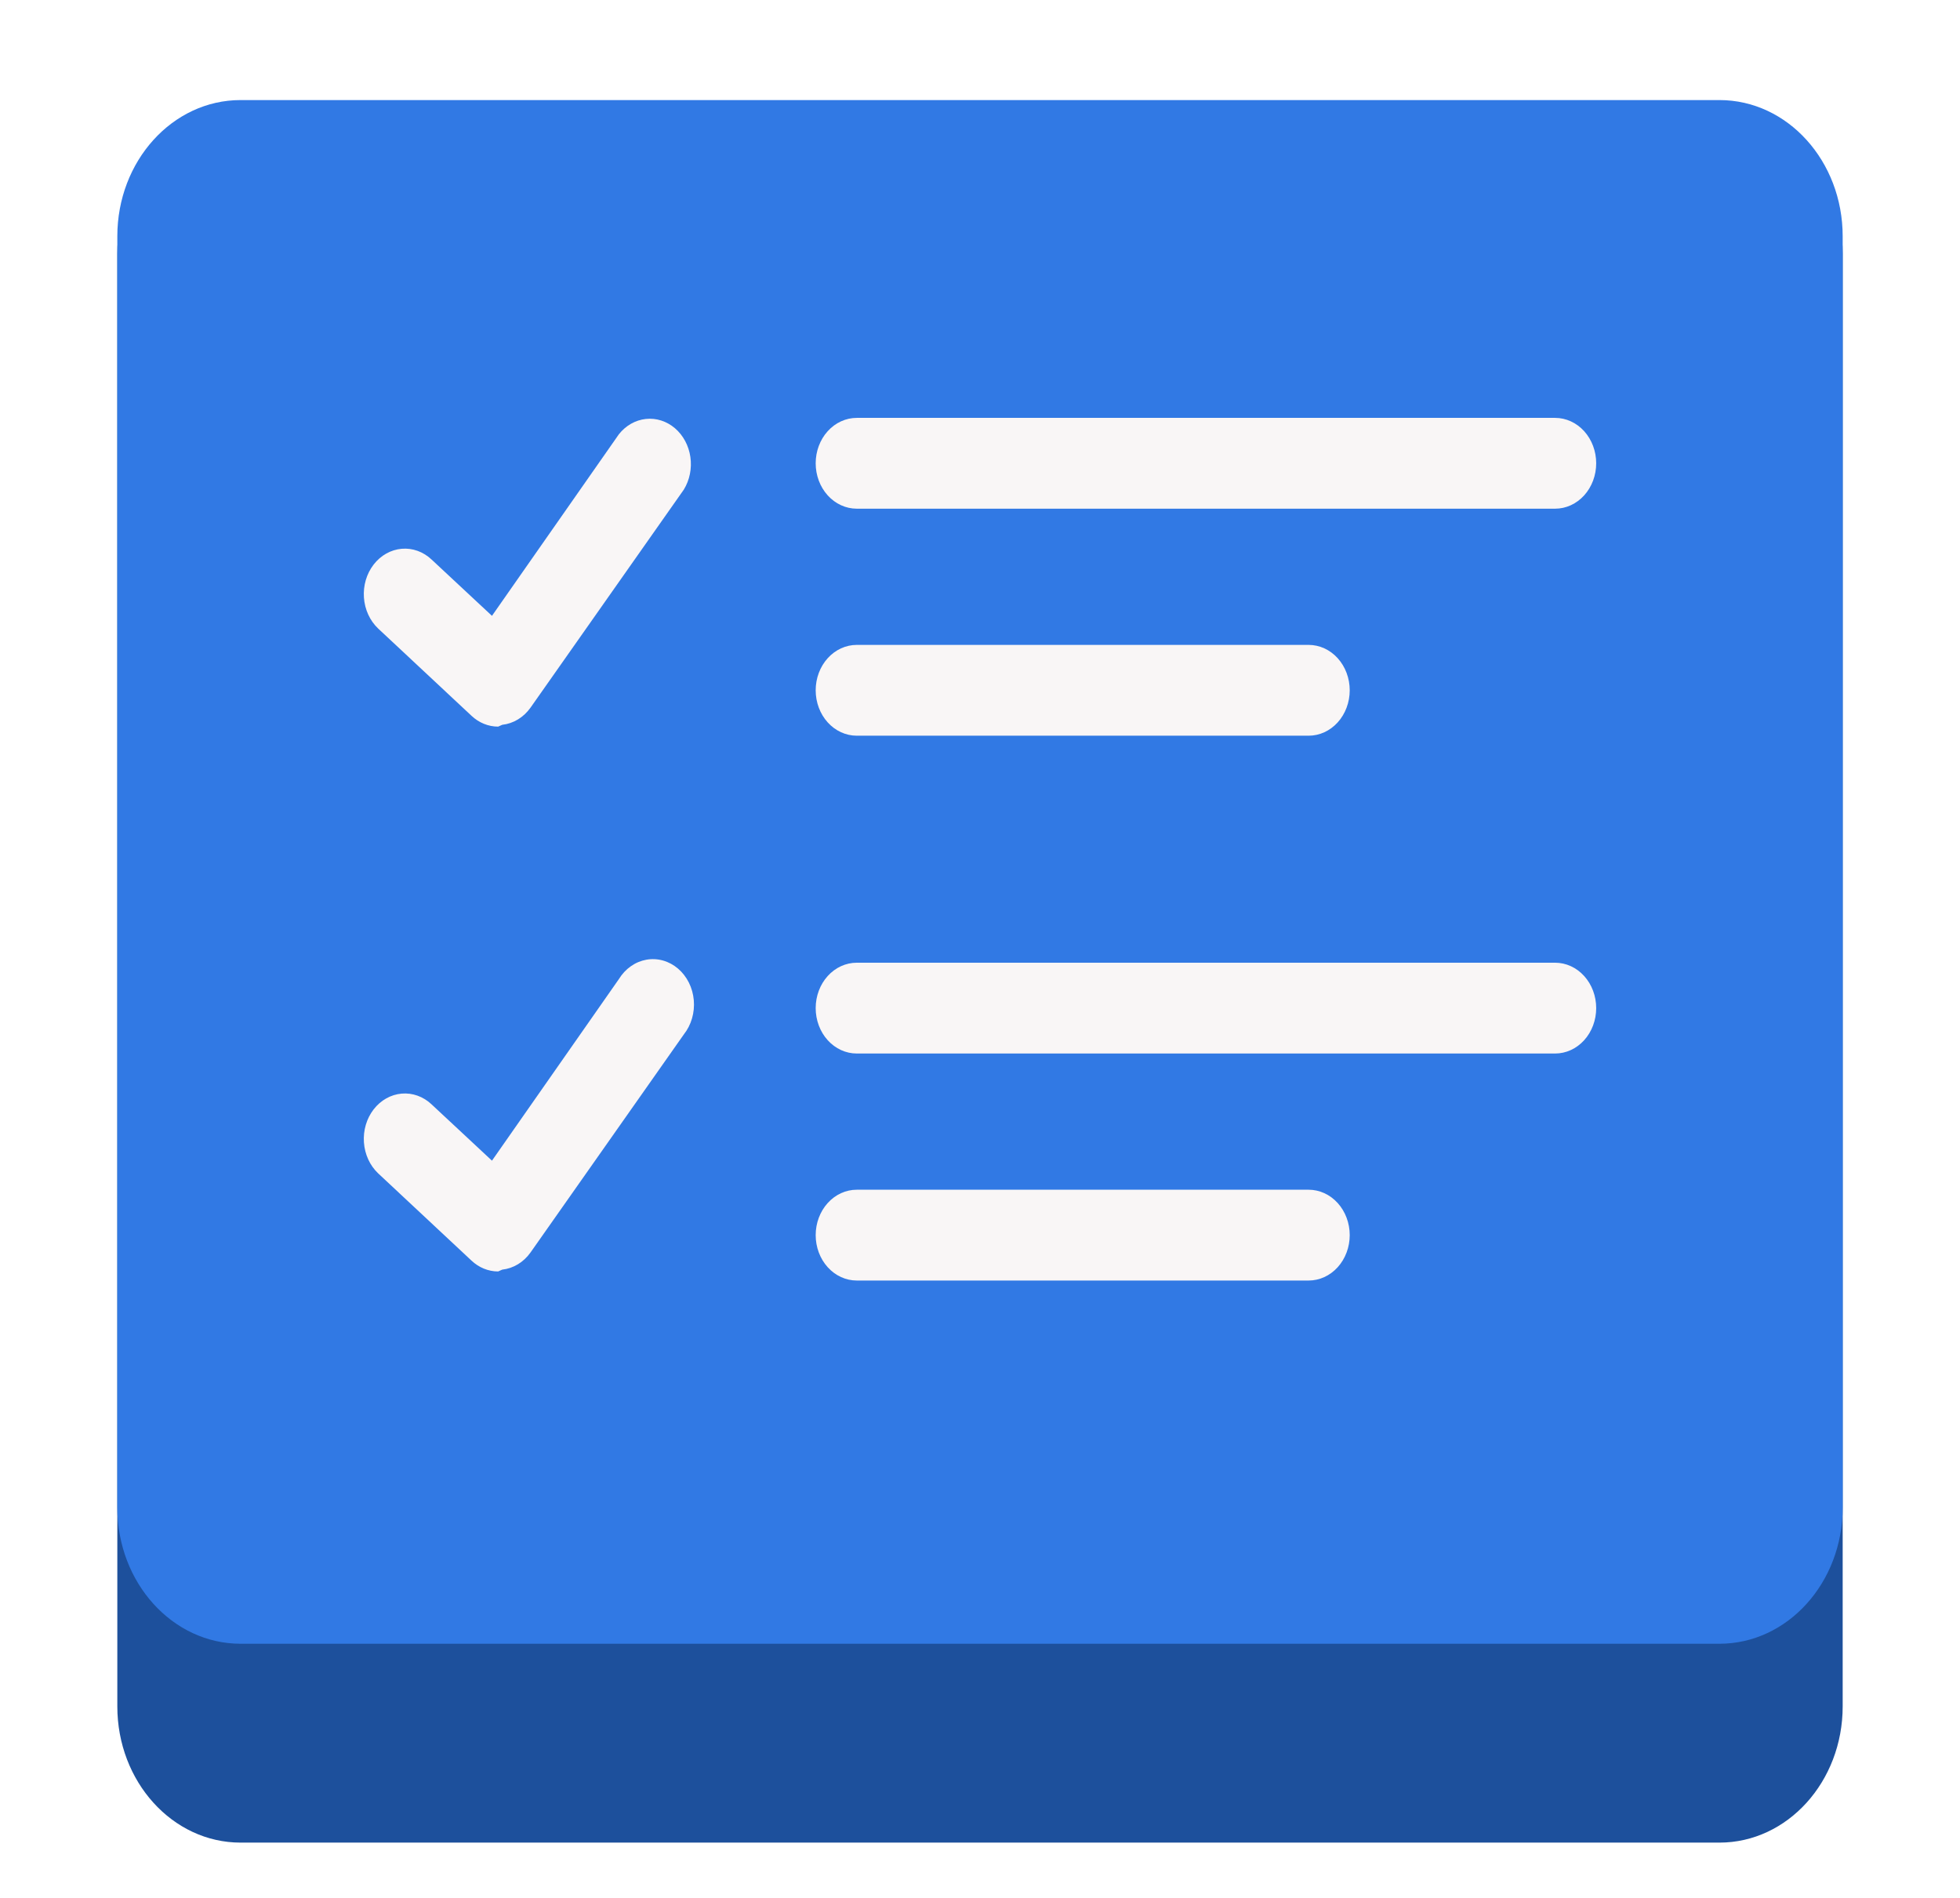 <svg width="568" height="550" viewBox="0 0 568 550" fill="none" xmlns="http://www.w3.org/2000/svg">
<g filter="url(#filter0_d_6_55)">
<path d="M498.286 29H69.714C49.99 29 34 46.673 34 68.474V489.526C34 511.327 49.99 529 69.714 529H498.286C518.01 529 534 511.327 534 489.526V68.474C534 46.673 518.01 29 498.286 29Z" fill="#1D509C"/>
</g>
<path d="M498.286 29H69.714C49.99 29 34 46.673 34 68.474V436.895C34 458.695 49.99 476.368 69.714 476.368H498.286C518.01 476.368 534 458.695 534 436.895V68.474C534 46.673 518.01 29 498.286 29Z" fill="#3179E4"/>
<path d="M450.667 147.421H248.286C245.128 147.421 242.1 146.034 239.868 143.567C237.635 141.099 236.381 137.753 236.381 134.263C236.381 130.773 237.635 127.426 239.868 124.959C242.1 122.491 245.128 121.105 248.286 121.105H450.667C453.824 121.105 456.852 122.491 459.084 124.959C461.317 127.426 462.571 130.773 462.571 134.263C462.571 137.753 461.317 141.099 459.084 143.567C456.852 146.034 453.824 147.421 450.667 147.421Z" fill="#F9F6F6"/>
<path d="M379.238 213.21H248.286C245.128 213.21 242.1 211.824 239.868 209.356C237.635 206.889 236.381 203.542 236.381 200.052C236.381 196.562 237.635 193.216 239.868 190.748C242.1 188.281 245.128 186.894 248.286 186.894H379.238C382.395 186.894 385.423 188.281 387.656 190.748C389.888 193.216 391.143 196.562 391.143 200.052C391.143 203.542 389.888 206.889 387.656 209.356C385.423 211.824 382.395 213.21 379.238 213.21Z" fill="#F9F6F6"/>
<path d="M144.357 210.579C141.519 210.579 138.775 209.459 136.619 207.421L109.595 182.158C107.195 179.889 105.709 176.66 105.464 173.181C105.218 169.702 106.233 166.257 108.285 163.605C110.338 160.953 113.259 159.31 116.407 159.039C119.555 158.767 122.672 159.889 125.071 162.158L142.571 178.473L179.357 125.842C181.353 123.322 184.144 121.739 187.16 121.414C190.176 121.09 193.19 122.049 195.589 124.096C197.987 126.142 199.589 129.123 200.068 132.431C200.547 135.738 199.867 139.122 198.166 141.894L153.762 205.052C152.77 206.457 151.531 207.624 150.119 208.484C148.707 209.343 147.151 209.877 145.547 210.052L144.357 210.579Z" fill="#F9F6F6"/>
<path d="M450.667 305.315H248.286C245.128 305.315 242.1 303.929 239.868 301.462C237.635 298.994 236.381 295.647 236.381 292.158C236.381 288.668 237.635 285.321 239.868 282.854C242.1 280.386 245.128 279 248.286 279H450.667C453.824 279 456.852 280.386 459.084 282.854C461.317 285.321 462.571 288.668 462.571 292.158C462.571 295.647 461.317 298.994 459.084 301.462C456.852 303.929 453.824 305.315 450.667 305.315Z" fill="#F9F6F6"/>
<path d="M379.238 371.105H248.286C245.128 371.105 242.1 369.718 239.868 367.251C237.635 364.783 236.381 361.437 236.381 357.947C236.381 354.457 237.635 351.11 239.868 348.643C242.1 346.175 245.128 344.789 248.286 344.789H379.238C382.395 344.789 385.423 346.175 387.656 348.643C389.888 351.11 391.143 354.457 391.143 357.947C391.143 361.437 389.888 364.783 387.656 367.251C385.423 369.718 382.395 371.105 379.238 371.105Z" fill="#F9F6F6"/>
<path d="M144.357 368.473C141.519 368.473 138.775 367.353 136.619 365.315L109.595 340.052C107.195 337.784 105.709 334.555 105.464 331.075C105.218 327.596 106.233 324.152 108.285 321.499C110.338 318.847 113.259 317.205 116.407 316.933C119.555 316.662 122.672 317.784 125.071 320.052L142.571 336.368L179.357 283.736C180.269 282.25 181.447 280.985 182.818 280.021C184.189 279.056 185.724 278.412 187.329 278.128C188.933 277.844 190.574 277.926 192.149 278.37C193.723 278.813 195.2 279.608 196.486 280.706C197.772 281.804 198.842 283.181 199.628 284.753C200.414 286.325 200.901 288.058 201.059 289.846C201.216 291.634 201.041 293.438 200.543 295.148C200.046 296.858 199.237 298.438 198.166 299.789L153.762 362.947C152.77 364.351 151.531 365.519 150.119 366.378C148.707 367.238 147.151 367.771 145.547 367.947L144.357 368.473Z" fill="#F9F6F6"/>
<defs>
<filter id="filter0_d_6_55" x="0" y="0" width="568" height="568" filterUnits="userSpaceOnUse" color-interpolation-filters="sRGB">
<feFlood flood-opacity="0" result="BackgroundImageFix"/>
<feColorMatrix in="SourceAlpha" type="matrix" values="0 0 0 0 0 0 0 0 0 0 0 0 0 0 0 0 0 0 127 0" result="hardAlpha"/>
<feOffset dy="5"/>
<feGaussianBlur stdDeviation="17"/>
<feComposite in2="hardAlpha" operator="out"/>
<feColorMatrix type="matrix" values="0 0 0 0 0.114 0 0 0 0 0.314 0 0 0 0 0.612 0 0 0 0.35 0"/>
<feBlend mode="normal" in2="BackgroundImageFix" result="effect1_dropShadow_6_55"/>
<feBlend mode="normal" in="SourceGraphic" in2="effect1_dropShadow_6_55" result="shape"/>
</filter>
</defs>
</svg>
